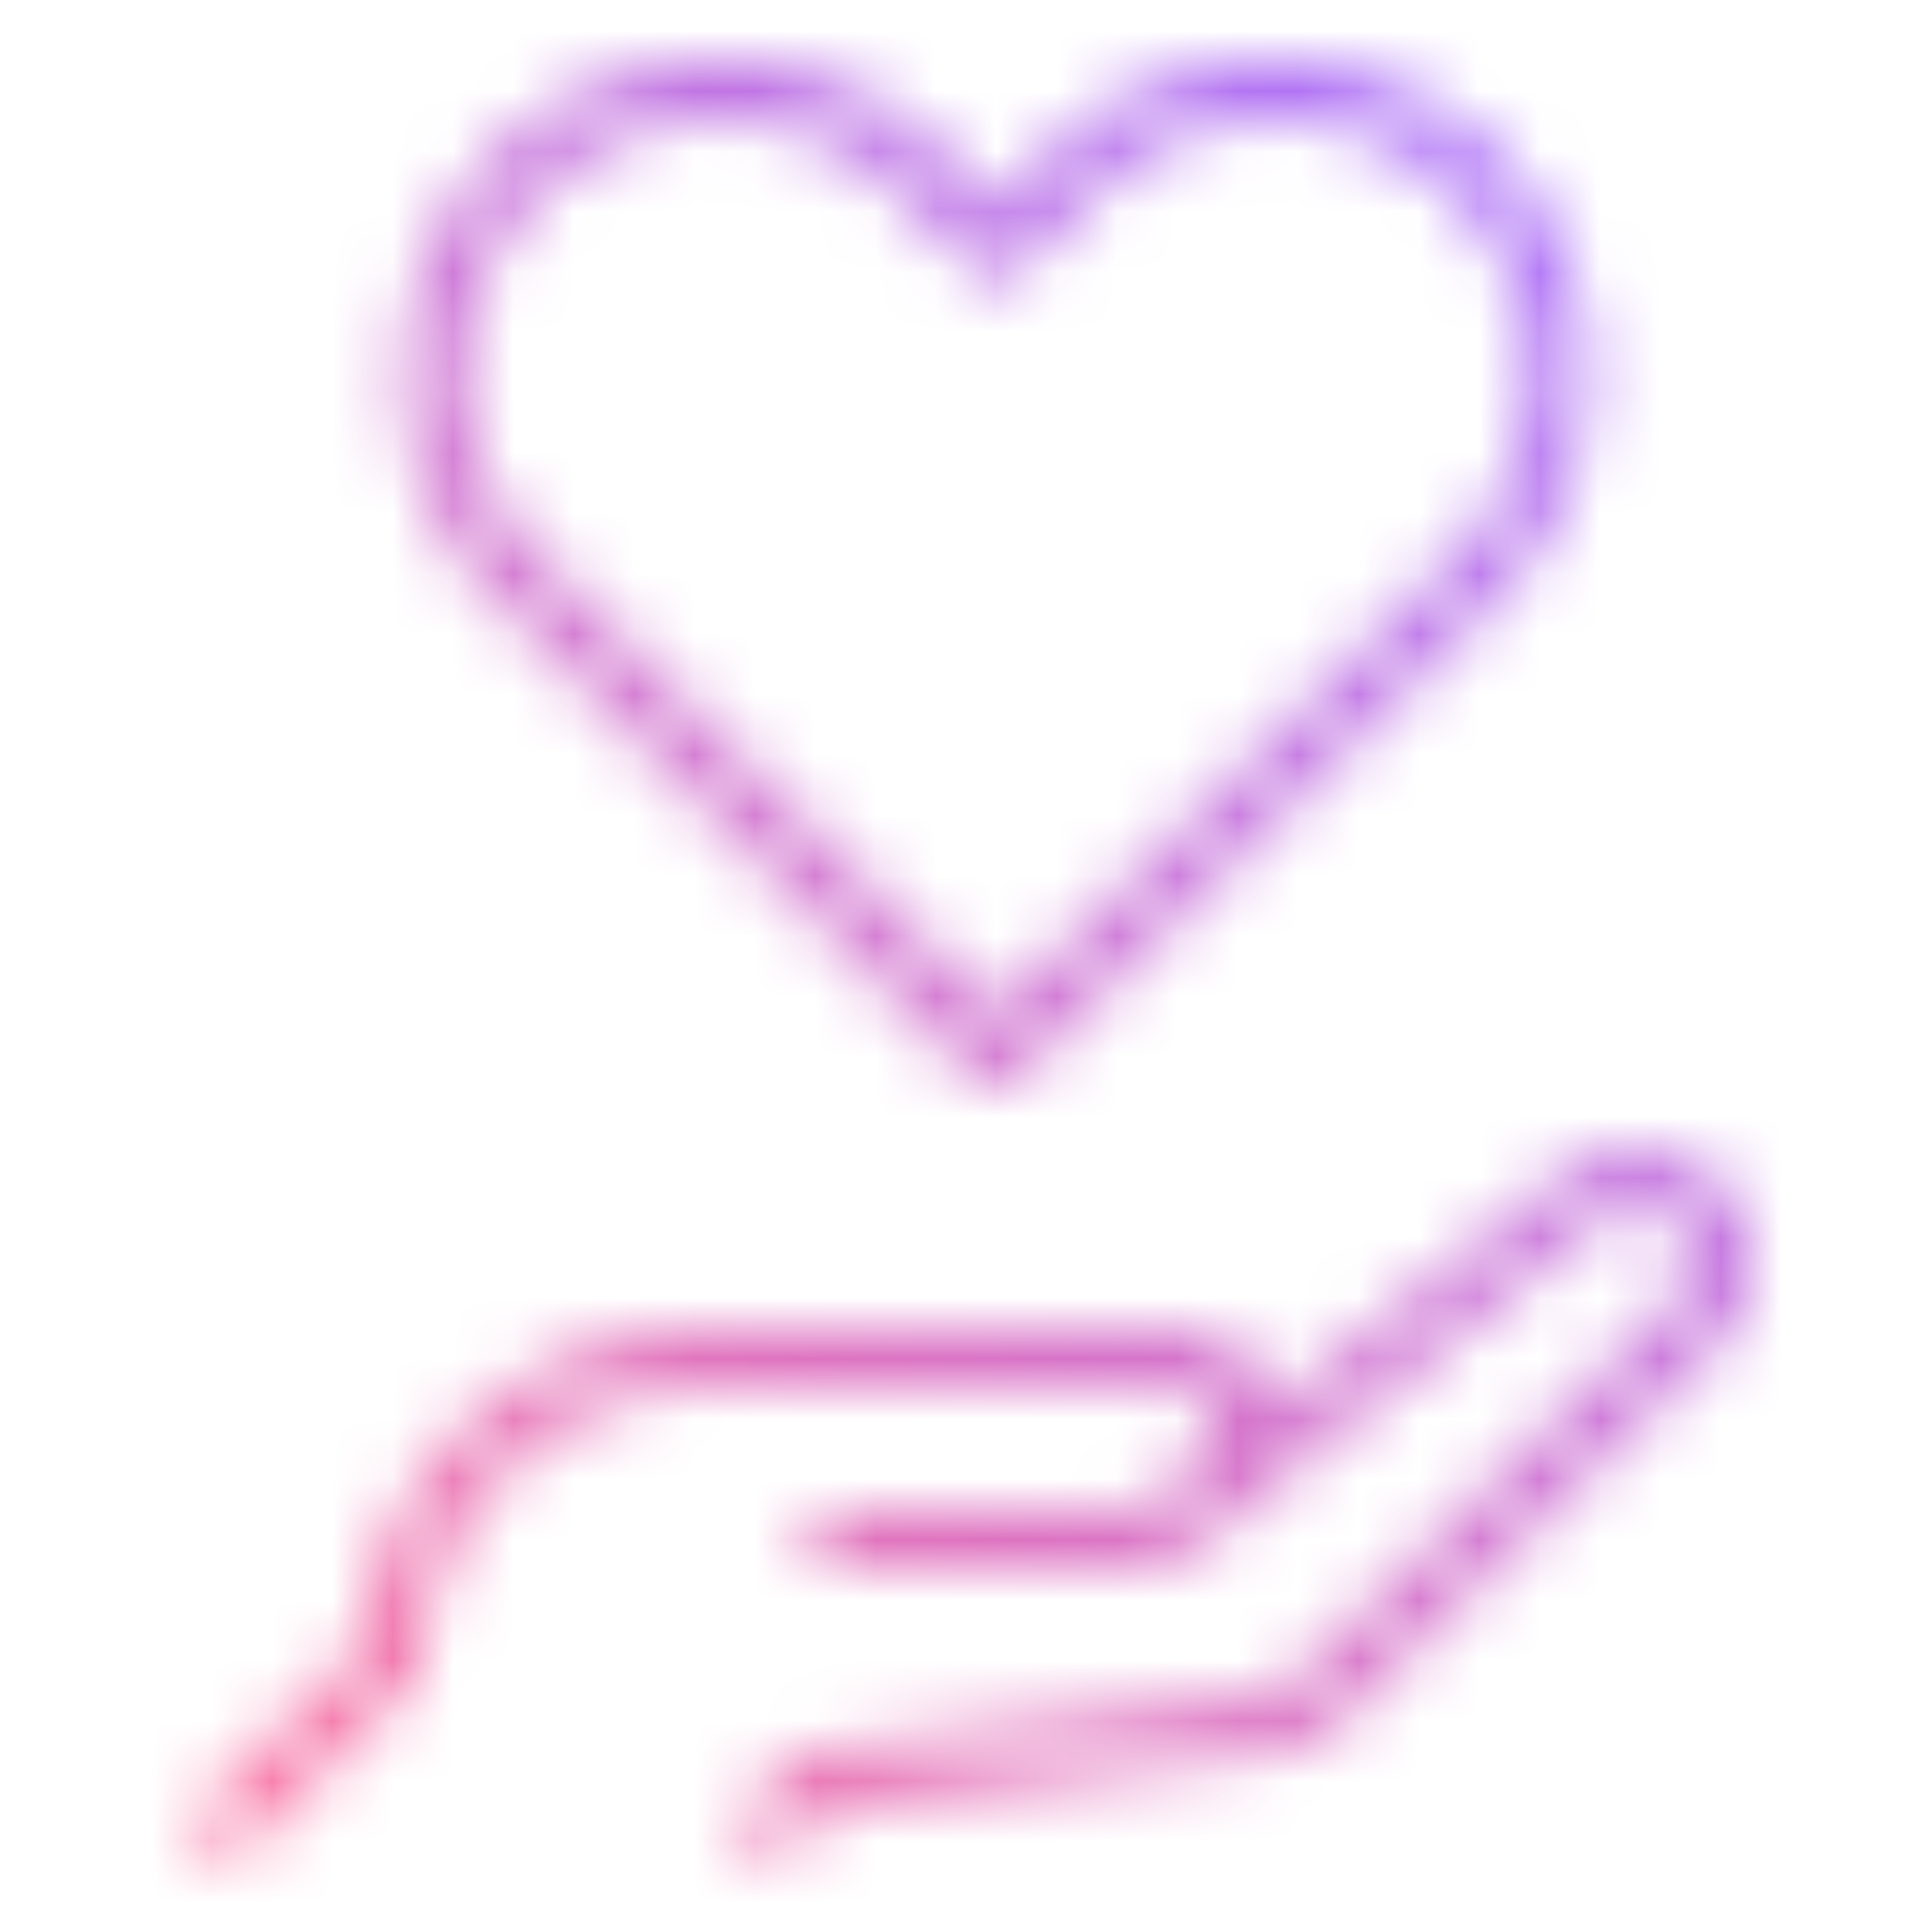 <svg xmlns="http://www.w3.org/2000/svg" xmlns:xlink="http://www.w3.org/1999/xlink" viewBox="0 0 32 32"><defs><style>.cls-1{fill:#f4f4f4;}.cls-2{mask:url(#mask);}.cls-3{fill:url(#linear-gradient);}</style><mask id="mask" x="0" y="0" width="32" height="32" maskUnits="userSpaceOnUse"><path class="cls-1" d="M28.44,19.56a2,2,0,0,0-2.67,0L21,23.4A1.5,1.5,0,0,0,19.51,22H11.76A5.74,5.74,0,0,0,6,27.27L3.15,30.15l.7.7,3-3A.47.47,0,0,0,7,27.52,4.75,4.75,0,0,1,11.76,23h7.75a.51.51,0,0,1,.5.5,1.49,1.49,0,0,1-.46,1.08l-.1.08h0a1.51,1.51,0,0,1-.95.34h-5v1h5a2.5,2.5,0,0,0,1.69-.66l6.24-5.07a.92.92,0,0,1,1.29,0,.91.91,0,0,1,0,1.29l-6.1,6.1a1.45,1.45,0,0,1-.87.43L13.44,29a.54.54,0,0,0-.29.15l-1,1,.71.7.88-.87,7.15-.9a2.52,2.52,0,0,0,1.46-.71l6.1-6.1A1.91,1.91,0,0,0,28.44,19.56Z"/><path class="cls-1" d="M16.15,17.85a.48.48,0,0,0,.7,0l7.93-7.92A5.23,5.23,0,0,0,21.09,1h0a5.19,5.19,0,0,0-3.7,1.53l-.88.89-.88-.89A5.19,5.19,0,0,0,11.92,1h0A5.22,5.22,0,0,0,6.69,6.24,5.18,5.18,0,0,0,8.22,9.93ZM8.93,3.24a4.2,4.2,0,0,1,3-1.24h0a4.2,4.2,0,0,1,3,1.24l1.24,1.24a.5.5,0,0,0,.7,0l1.24-1.24a4.2,4.2,0,0,1,3-1.24h0a4.23,4.23,0,0,1,3,7.22L16.5,16.79,8.93,9.22a4.22,4.22,0,0,1,0-6Z"/></mask><linearGradient id="linear-gradient" y1="32" x2="32" gradientUnits="userSpaceOnUse"><stop offset="0.1" stop-color="#f875a4"/><stop offset="0.9" stop-color="#a770fd"/></linearGradient></defs><g id="Layer_2" data-name="Layer 2"><g id="Pictograms_positive"><g id="Cloud"><g class="cls-2"><rect class="cls-3" width="32" height="32"/></g></g></g></g></svg>